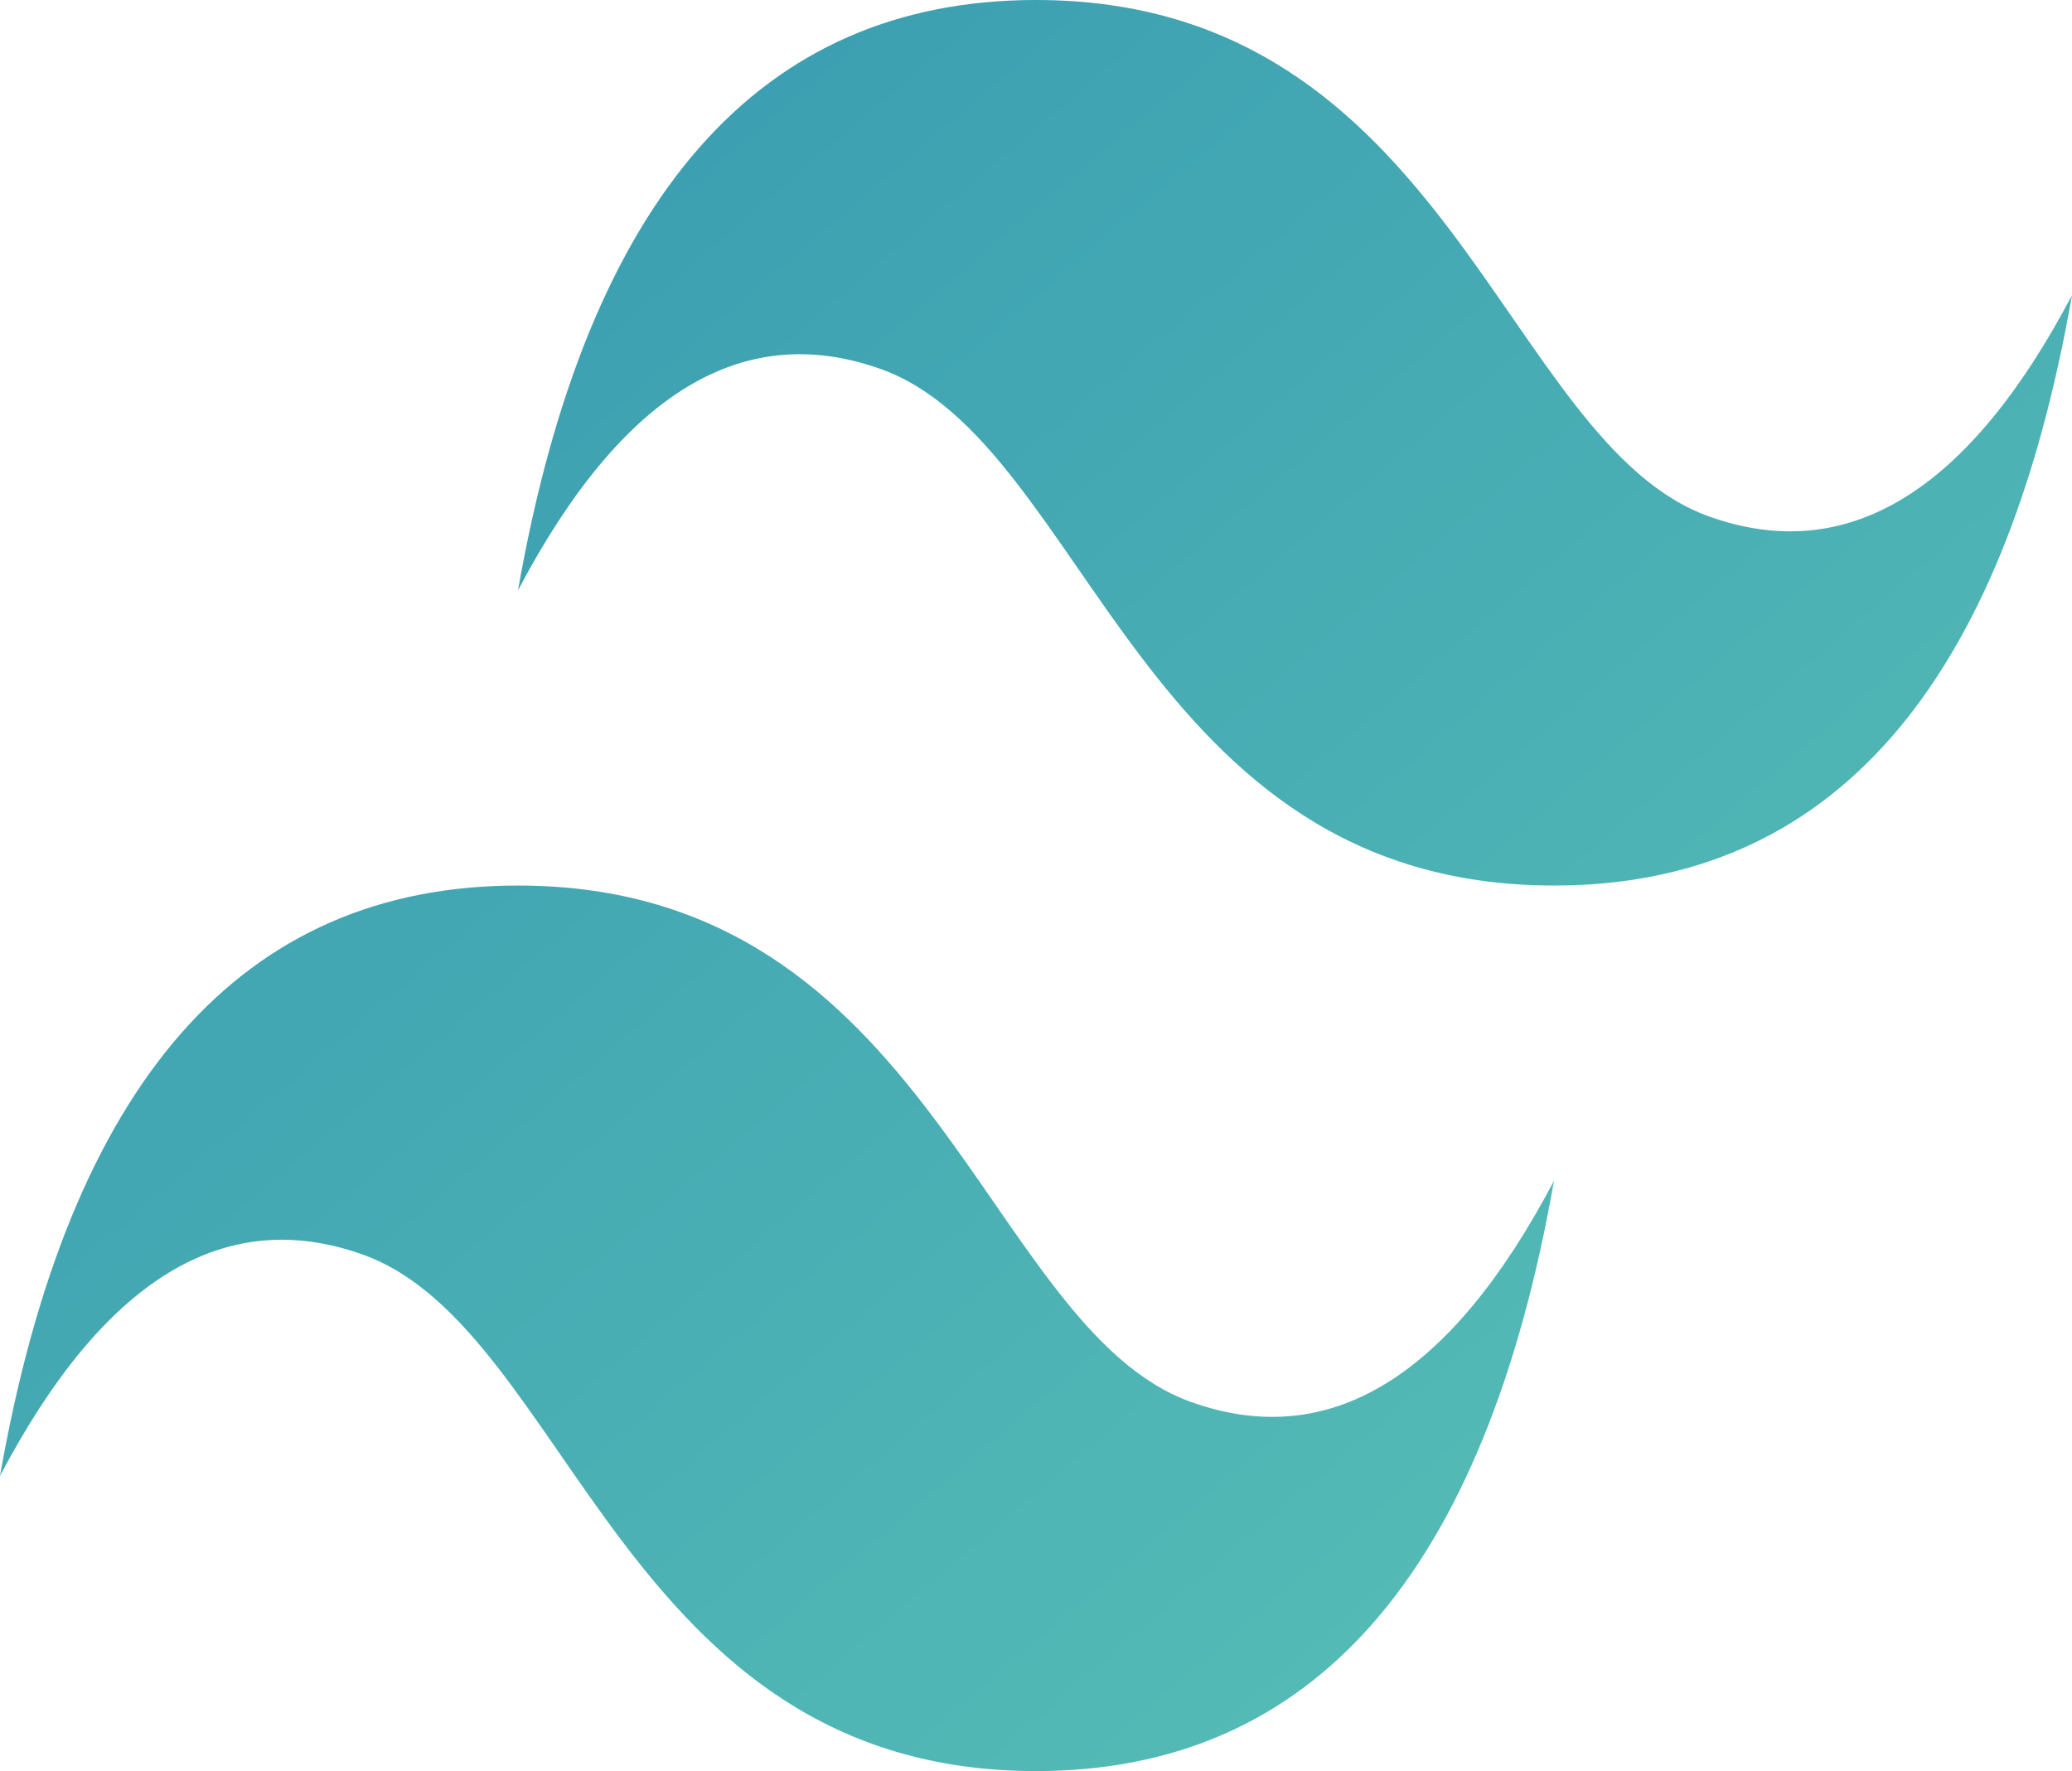<svg width="124" height="106" viewBox="0 0 124 106" fill="none" xmlns="http://www.w3.org/2000/svg">
<path fill-rule="evenodd" clip-rule="evenodd" d="M31 35.333C35.133 11.779 45.467 0 62 0C86.8 0 89.9 26.5 102.3 30.917C110.567 33.862 117.8 29.445 124 17.667C119.867 41.221 109.533 53 93 53C68.2 53 65.1 26.5 52.7 22.083C44.433 19.138 37.2 23.555 31 35.333ZM0 88.333C4.133 64.779 14.467 53 31 53C55.8 53 58.9 79.5 71.3 83.917C79.567 86.862 86.8 82.445 93 70.667C88.867 94.221 78.533 106 62 106C37.2 106 34.1 79.5 21.7 75.083C13.433 72.138 6.2 76.555 0 88.333Z" fill="url(#paint0_linear_385_400)"/>
<defs>
<linearGradient id="paint0_linear_385_400" x1="3.08134e-06" y1="-94.221" x2="197.784" y2="137.147" gradientUnits="userSpaceOnUse">
<stop stop-color="#2383AE"/>
<stop offset="1" stop-color="#6DD7B9"/>
</linearGradient>
</defs>
</svg>
